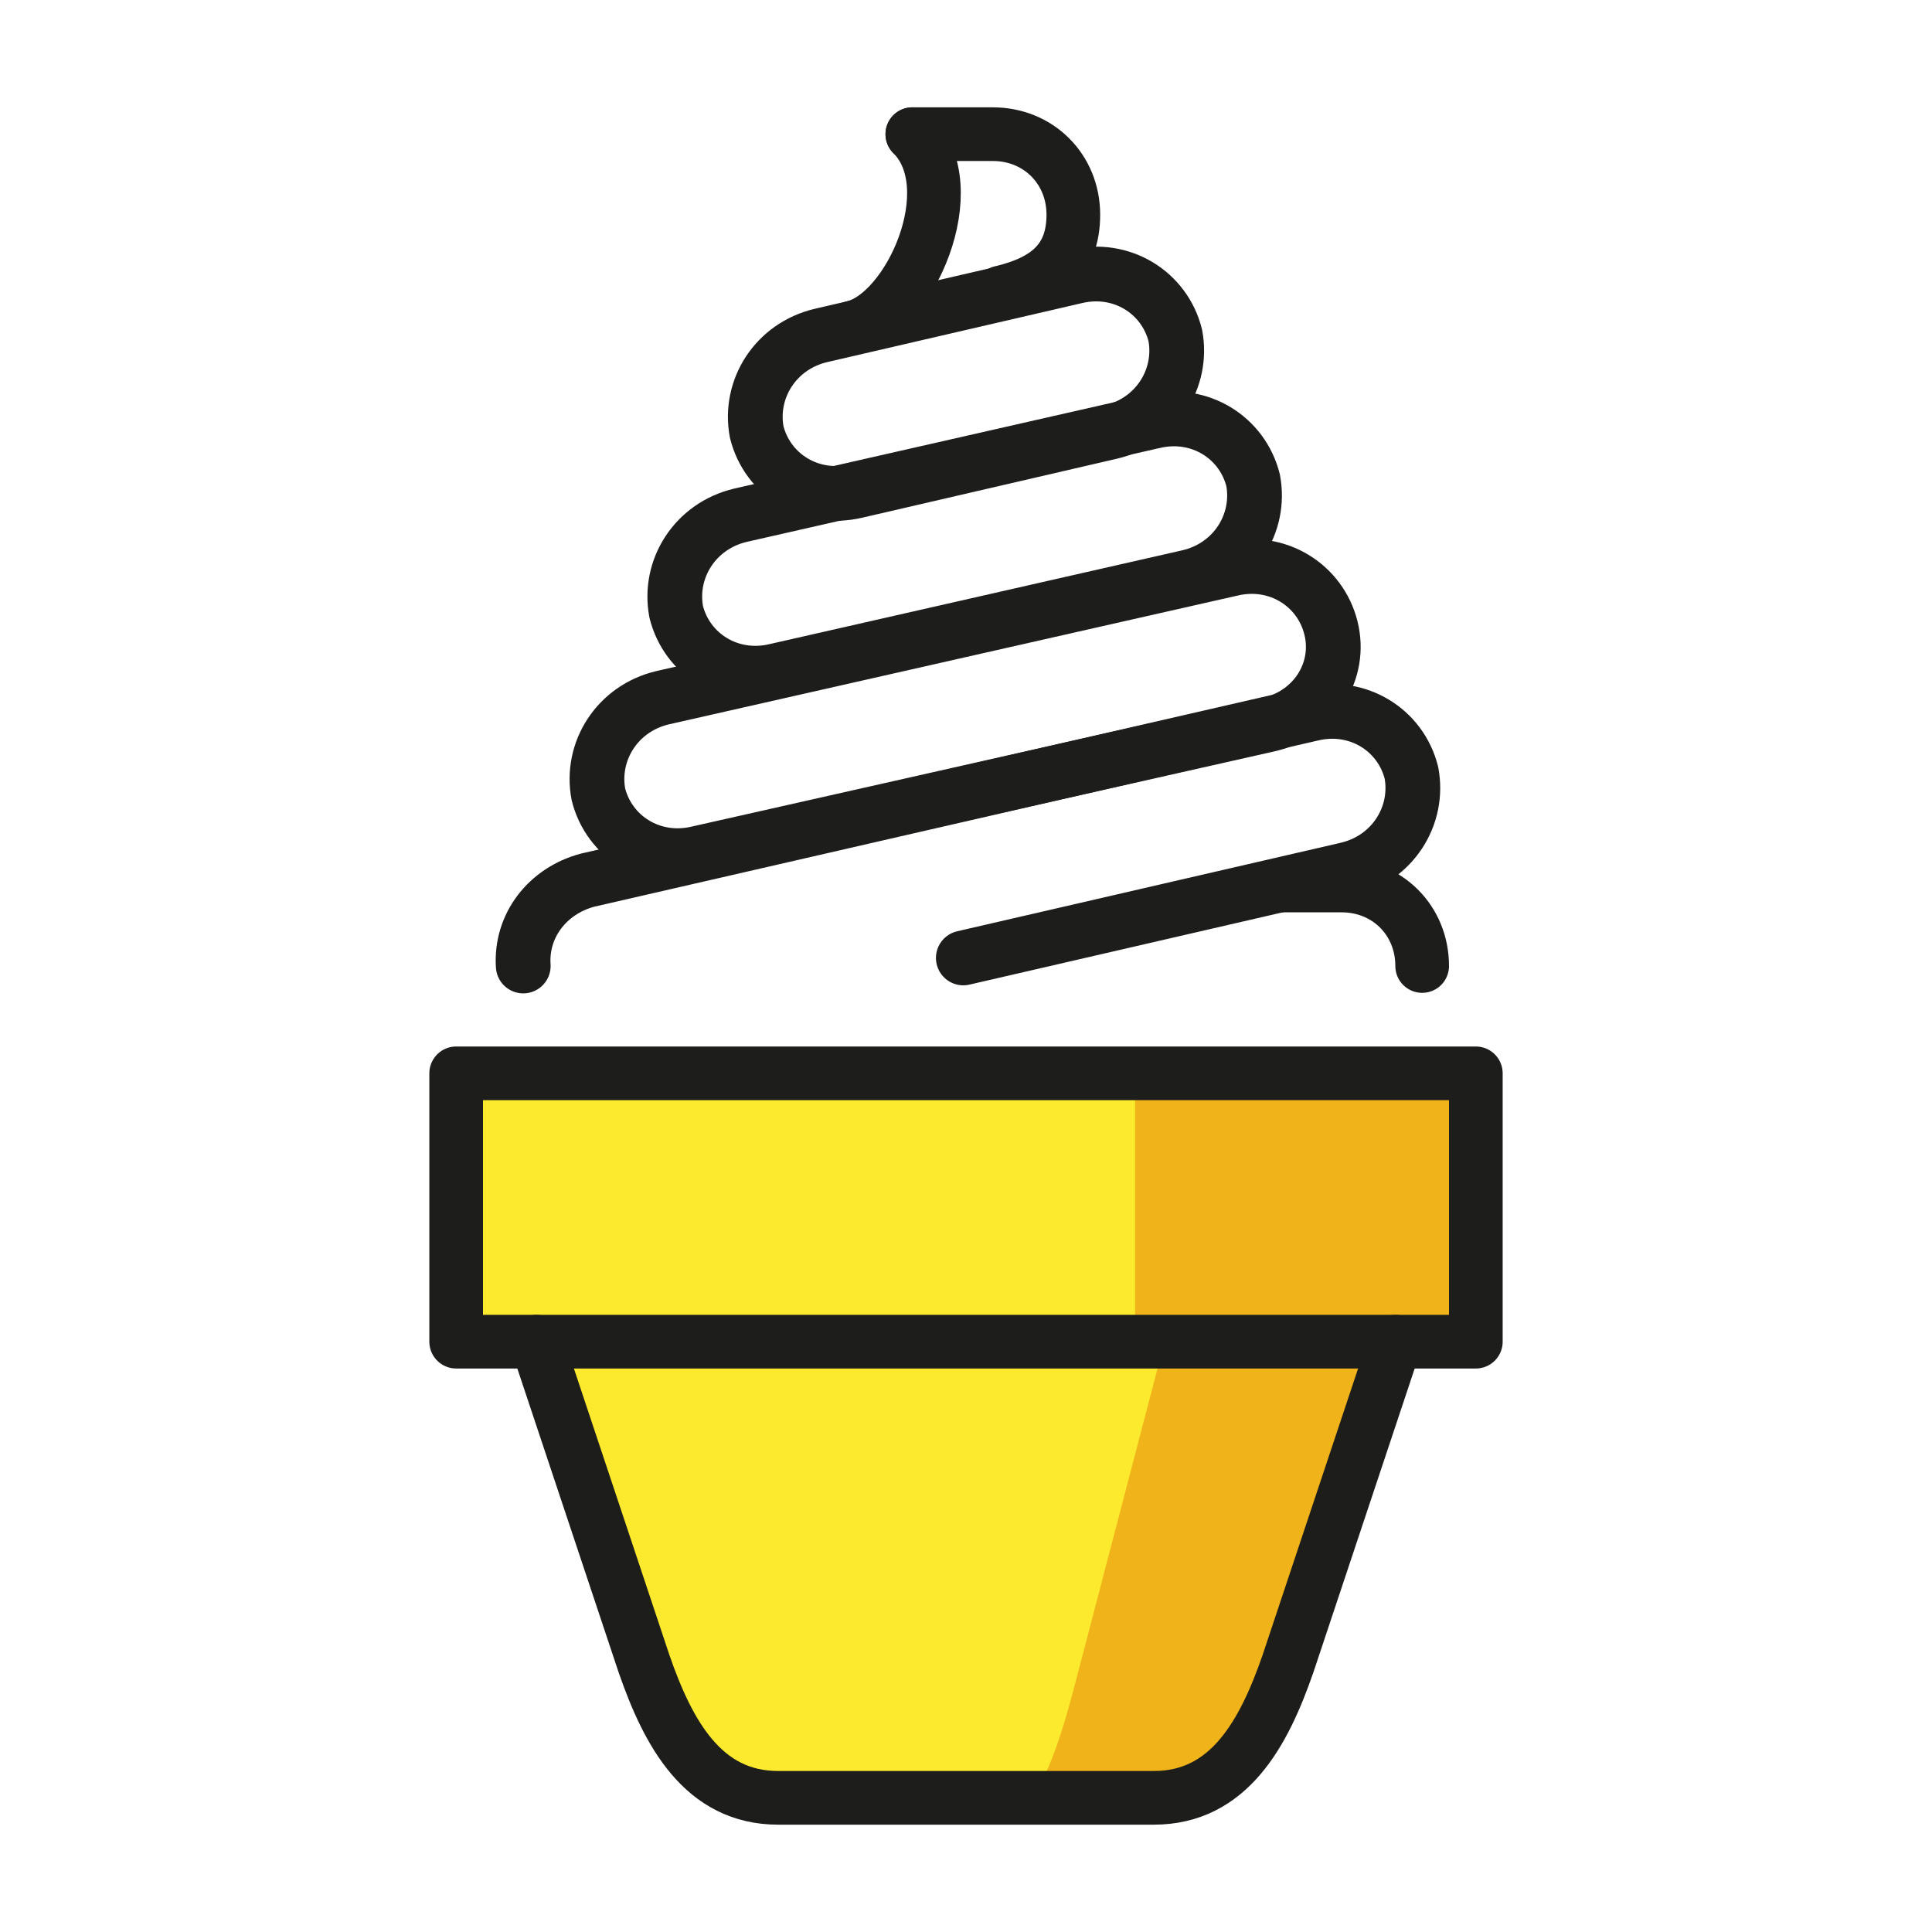<?xml version="1.0" encoding="utf-8"?>
<!-- Generator: Adobe Illustrator 21.1.0, SVG Export Plug-In . SVG Version: 6.00 Build 0)  -->
<svg version="1.1" id="emoji" xmlns="http://www.w3.org/2000/svg" xmlns:xlink="http://www.w3.org/1999/xlink" x="0px" y="0px"
	 viewBox="0 0 72 72" enable-background="new 0 0 72 72" xml:space="preserve">
<g id="_xD83C__xDF66_">
	<g>
		<rect x="17" y="40" fill="#FBEA2E" width="38" height="10"/>
		<path fill="#FBEA2E" d="M52,50l-4,12c-0.9,2.6-2.2,5-5,5H29c-2.8,0-4.1-2.4-5-5l-4-12"/>
		<rect x="42.3" y="40" fill="#F0B31A" width="12.7" height="10"/>
		<path fill="#F0B31A" d="M43.4,50L40,63c-0.4,1.5-0.8,2.8-1.5,4H43c2.8,0,4.1-2.4,5-5l4-12H43.4z"/>
	</g>
	
		<rect x="17" y="40" fill="none" stroke="#1D1D1B" stroke-width="2" stroke-linecap="round" stroke-linejoin="round" stroke-miterlimit="10" width="38" height="10"/>
	<path fill="none" stroke="#1D1D1B" stroke-width="2" stroke-linecap="round" stroke-linejoin="round" stroke-miterlimit="10" d="
		M53,36c0-1.7-1.3-3-3-3l-2.2,0"/>
	
		<path fill="none" stroke="#1D1D1B" stroke-width="2.04" stroke-linecap="round" stroke-linejoin="round" stroke-miterlimit="10" d="
		M30.6,12.5c-1.7,0.4-2.7,2-2.4,3.6c0.4,1.6,2,2.6,3.7,2.2l9.5-2.2c1.7-0.4,2.7-2,2.4-3.6c-0.4-1.6-2-2.6-3.7-2.2L30.6,12.5z"/>
	
		<path fill="none" stroke="#1D1D1B" stroke-width="2.04" stroke-linecap="round" stroke-linejoin="round" stroke-miterlimit="10" d="
		M27.6,19.2c-1.7,0.4-2.7,2-2.4,3.6c0.4,1.6,2,2.6,3.7,2.2l15.4-3.5c1.7-0.4,2.7-2,2.4-3.6c-0.4-1.6-2-2.6-3.7-2.2L27.6,19.2z"/>
	
		<path fill="none" stroke="#1D1D1B" stroke-width="2.04" stroke-linecap="round" stroke-linejoin="round" stroke-miterlimit="10" d="
		M49.6,23.4c-0.4-1.6-2-2.6-3.7-2.2L24.7,26c-1.7,0.4-2.7,2-2.4,3.6c0.4,1.6,2,2.6,3.7,2.2L47.3,27C49,26.6,50,25,49.6,23.4z"/>
	
		<path fill="none" stroke="#1D1D1B" stroke-width="2.04" stroke-linecap="round" stroke-linejoin="round" stroke-miterlimit="10" d="
		M35.9,35.7l14.3-3.3c1.7-0.4,2.7-2,2.4-3.6c-0.4-1.6-2-2.6-3.7-2.2l-27,6.2c-1.5,0.4-2.5,1.7-2.4,3.2"/>
	
		<path fill="none" stroke="#1D1D1B" stroke-width="2" stroke-linecap="round" stroke-linejoin="round" stroke-miterlimit="10" d="
		M34,5h3c1.7,0,3,1.3,3,3s-1,2.5-2.7,2.9"/>
	
		<path fill="none" stroke="#1D1D1B" stroke-width="2" stroke-linecap="round" stroke-linejoin="round" stroke-miterlimit="10" d="
		M34,5c2,2-0.1,6.7-2.2,7.2"/>
	<path fill="none" stroke="#1D1D1B" stroke-width="2" stroke-linecap="round" stroke-linejoin="round" stroke-miterlimit="10" d="
		M52,50l-4,12c-0.9,2.6-2.2,5-5,5H29c-2.8,0-4.1-2.4-5-5l-4-12"/>
</g>
</svg>
